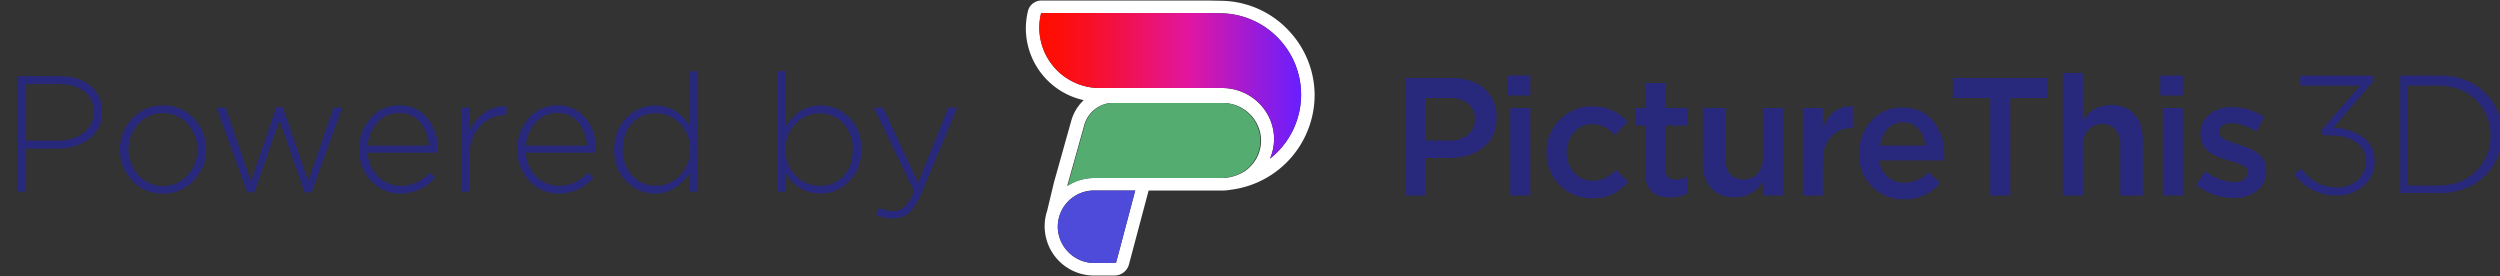 <svg id="Слой_1" data-name="Слой 1" xmlns="http://www.w3.org/2000/svg" xmlns:xlink="http://www.w3.org/1999/xlink" viewBox="0 0 1000 110.41"><rect x="0" y="0" width="1000" height="110.41" fill="#333333" stroke="none"/><defs><style>.cls-1{fill:#fff;}.cls-2{fill:url(#linear-gradient);}.cls-3{fill:#4e4bdb;}.cls-4{fill:#54ac70;}.cls-5{fill:#28287d;}.cls-6{isolation:isolate;}</style><linearGradient id="linear-gradient" x1="415.71" y1="709.93" x2="520.45" y2="709.93" gradientTransform="translate(0 -675.59)" gradientUnits="userSpaceOnUse"><stop offset="0" stop-color="#ff0d00"/><stop offset="0.07" stop-color="#fd0e09"/><stop offset="0.18" stop-color="#f90f23"/><stop offset="0.32" stop-color="#f1114c"/><stop offset="0.49" stop-color="#e71485"/><stop offset="0.57" stop-color="#e216a1"/><stop offset="1" stop-color="#681fff"/></linearGradient></defs><path class="cls-1" d="M483.1.21H416.59a5.55,5.55,0,0,0-5.41,4.21,30,30,0,0,0-.84,6.94,29.45,29.45,0,0,0,23.15,28.7,18.08,18.08,0,0,0-5,8.3l-6.87,24.47-1.36,5.65-1.4,5.83A19.72,19.72,0,0,0,438,110.21h7.83a6,6,0,0,0,5.75-4.42l7.87-29.58H489a17.8,17.8,0,0,0,3.17-.29l1.12-.16a38.26,38.26,0,0,0,32.56-37.57A37.7,37.7,0,0,0,515.26,12l-.32-.35-.63-.61-.22-.22-.51-.49A37.64,37.64,0,0,0,489,.32Zm-36.57,104.5a.7.7,0,0,1-.65.5h-7.76a14.71,14.71,0,0,1-15-13.8,14.49,14.49,0,0,1,13.76-15.19h17.2Zm-4.84-33.5h-4.08a19.33,19.33,0,0,0-10.74,3.19l6.78-24.19a12.16,12.16,0,0,1,10.39-9h45a15.23,15.23,0,0,1,15.39,14.71,14.89,14.89,0,0,1-6.52,12.56A17.57,17.57,0,0,1,489,71.21Zm46.17-65.9a32.49,32.49,0,0,1,22.06,8.6,4.89,4.89,0,0,1,.4.39l.26.24.56.55.19.21a32.53,32.53,0,0,1-.85,46c-.79.76-1.62,1.48-2.48,2.16a20.33,20.33,0,0,0,1.6-8.25c-.16-11-9.47-20-20.76-20H459.46s-14.92-.06-15.28,0h-4.25a24.19,24.19,0,0,1-24.19-24.14,23.69,23.69,0,0,1,.69-5.69.26.26,0,0,1,.26-.17H483Z"/><path class="cls-2" d="M520.45,37.91a32.44,32.44,0,0,0-9.12-22.59l-.19-.22-.56-.55-.26-.24-.4-.39a32.49,32.49,0,0,0-22.06-8.6L483,5.21H416.67a.26.26,0,0,0-.27.17,24.75,24.75,0,0,0-.69,5.69A24.2,24.2,0,0,0,439.9,35.21h49a20.63,20.63,0,0,1,20.76,20A20.23,20.23,0,0,1,508,63.47,32.73,32.73,0,0,0,520.45,37.91Z"/><path class="cls-3" d="M438.12,105.21h7.76a.67.67,0,0,0,.65-.51l7.58-28.49H437.62a14.5,14.5,0,0,0-14.5,14.5h0v.7A14.75,14.75,0,0,0,438.12,105.21Z"/><path class="cls-4" d="M497.63,68.47a15,15,0,0,0,6.52-12.56,15.22,15.22,0,0,0-15.39-14.7H444.24a12.16,12.16,0,0,0-10.39,9L427.07,74.4a19.33,19.33,0,0,1,10.74-3.19h51A17.6,17.6,0,0,0,497.63,68.47Z"/><path class="cls-5" d="M562.11,78.21v-47H580.7q8.22,0,13.07,4.31t4.85,11.59q0,7.61-5.36,11.85t-13.51,4.25h-9.64v15Zm8-22h9.64a11,11,0,0,0,7.42-2.36,7.75,7.75,0,0,0,2.77-6.21,7.56,7.56,0,0,0-2.73-6.24,11.58,11.58,0,0,0-7.46-2.19h-9.64Z"/><path class="cls-5" d="M603.11,38.2v-8h9v8Zm1,40v-35h8v35Z"/><path class="cls-5" d="M636.82,79.31a17.38,17.38,0,0,1-13-5.33,17.94,17.94,0,0,1-5.2-13,18,18,0,0,1,5.23-13,17.41,17.41,0,0,1,13-5.4A18.19,18.19,0,0,1,651,48.66l-5,5.39q-4.2-4.39-9.13-4.39A9.18,9.18,0,0,0,629.59,53a11.8,11.8,0,0,0-2.9,8,11.54,11.54,0,0,0,3,8.07,9.79,9.79,0,0,0,7.56,3.26q4.86,0,9.13-4.4l4.86,4.8a21.2,21.2,0,0,1-6.23,4.9A18,18,0,0,1,636.82,79.31Z"/><path class="cls-5" d="M668,79q-9.9,0-9.9-10.1V50.21h-4v-7h4v-10h8v10h9v7h-9V67.46c0,2.94,1.39,4.4,4.18,4.4a10.27,10.27,0,0,0,4.82-1.2v6.58A14.3,14.3,0,0,1,668,79Z"/><path class="cls-5" d="M693.89,78.94q-6,0-9.38-3.64t-3.4-9.81V43.21h9v20A9.46,9.46,0,0,0,692,69.56a6.75,6.75,0,0,0,5.39,2.23A7.18,7.18,0,0,0,703,69.46a9.1,9.1,0,0,0,2.14-6.4V43.21h8v35h-8V72.78Q700.82,78.93,693.89,78.94Z"/><path class="cls-5" d="M721.11,78.21v-35h8v8.07q3.58-9.16,12-8.75v8.68H741a11.15,11.15,0,0,0-8.65,3.52q-3.24,3.52-3.24,10.24V78.21Z"/><path class="cls-5" d="M761.69,79.73a17.57,17.57,0,0,1-12.9-5.13,17.89,17.89,0,0,1-5.16-13.26,18.57,18.57,0,0,1,4.87-13A15.94,15.94,0,0,1,760.82,43q8,0,12.43,5.43a20.69,20.69,0,0,1,4.43,13.49,14.34,14.34,0,0,1-.13,2.27H751.69a10.56,10.56,0,0,0,3.4,6.56,9.9,9.9,0,0,0,6.73,2.36,13.45,13.45,0,0,0,9.53-4.19l4.73,4.19A17.77,17.77,0,0,1,761.69,79.73Zm-9.58-21.52h18a11.35,11.35,0,0,0-2.73-6.67,7.94,7.94,0,0,0-6.19-2.6,8.13,8.13,0,0,0-6.13,2.56,11.45,11.45,0,0,0-3,6.7Z"/><path class="cls-5" d="M796.11,78.21v-39h-15v-8h38v8h-15v39Z"/><path class="cls-5" d="M825.11,78.21v-49h8v19Q837.39,42,844.33,42q6,0,9.38,3.69t3.4,9.94V78.21h-9v-20a9.54,9.54,0,0,0-1.91-6.37,6.7,6.7,0,0,0-5.4-2.23A7.21,7.21,0,0,0,835.24,52a9.14,9.14,0,0,0-2.13,6.4V78.21Z"/><path class="cls-5" d="M864.11,38.2v-8h9v8Zm1,40v-35h8v35Z"/><path class="cls-5" d="M893.42,79.17a23.45,23.45,0,0,1-14.93-5.26l3.6-5.46q5.73,4.32,11.53,4.33a6.8,6.8,0,0,0,4-1,3.36,3.36,0,0,0,1.43-2.89,2.74,2.74,0,0,0-.5-1.64A4.37,4.37,0,0,0,896.78,66a17.89,17.89,0,0,0-2.13-.86l-2.86-.86-.6-.2c-1.25-.35-2.3-.7-3.17-1a24,24,0,0,1-2.9-1.37,10.6,10.6,0,0,1-2.6-1.9,8.14,8.14,0,0,1-1.66-2.63,9.24,9.24,0,0,1-.67-3.6,9.59,9.59,0,0,1,3.57-7.79,13.63,13.63,0,0,1,9-2.93,23,23,0,0,1,12.93,4l-3.2,5.73q-5.46-3.33-9.93-3.34a5.85,5.85,0,0,0-3.63,1,3.2,3.2,0,0,0-1.29,2.67,2.65,2.65,0,0,0,1.16,2.06,8.55,8.55,0,0,0,2.33,1.37c.78.29,2,.72,3.77,1.3a2.26,2.26,0,0,0,.33.13,1.28,1.28,0,0,0,.34.07c1.33.41,2.64.89,3.93,1.43a21.34,21.34,0,0,1,3.36,1.9A8.16,8.16,0,0,1,905.54,64a8.6,8.6,0,0,1,.93,4.08,9.81,9.81,0,0,1-3.66,8.2A14.85,14.85,0,0,1,893.42,79.17Z"/><path class="cls-5" d="M934.75,78.19a20.31,20.31,0,0,1-17-8.49l2.65-2.22Q926.21,75,934.82,75A11.77,11.77,0,0,0,943,72a9.75,9.75,0,0,0,3.31-7.61,8.59,8.59,0,0,0-4-7.55q-4-2.69-10.42-2.69h-2.67l-.84-1.89,15.66-18H920.11v-4h29V32.7L933.42,51a25.32,25.32,0,0,1,5.86,1,22.1,22.1,0,0,1,5.19,2.36,11.1,11.1,0,0,1,3.91,4.11,12,12,0,0,1,1.46,6,12.52,12.52,0,0,1-4.47,9.88A15.73,15.73,0,0,1,934.75,78.19Z"/><path class="cls-5" d="M960.11,77.21v-47h15.64q11,0,18,6.68a22.3,22.3,0,0,1,7,16.82,22.25,22.25,0,0,1-7,16.78q-7,6.72-18,6.72Zm3-3h12q9.46,0,15.26-5.7a19.23,19.23,0,0,0,5.79-14.3A19.29,19.29,0,0,0,990.35,40q-5.79-5.76-15.26-5.76h-12Z"/><g class="cls-6"><g class="cls-6"><path class="cls-5" d="M6.86,76.65V30.46H23.62q7.72,0,12.44,3.79a12.68,12.68,0,0,1,4.72,10.46A12.78,12.78,0,0,1,35.6,55.57a20.89,20.89,0,0,1-12.83,3.86H10.29V76.65Zm3.43-20.39H23q6.48,0,10.43-3.14a10.09,10.09,0,0,0,4-8.34,9.78,9.78,0,0,0-3.79-8.25q-3.8-2.91-10.2-2.91H10.29Z"/></g><g class="cls-6"><path class="cls-5" d="M77.5,72.23a16.39,16.39,0,0,1-12.37,5.21,16.24,16.24,0,0,1-12.31-5.18,18.07,18.07,0,0,1,.07-24.84A16.41,16.41,0,0,1,65.26,42.2a16.28,16.28,0,0,1,12.31,5.18,18.06,18.06,0,0,1-.07,24.85ZM65.26,74.41a12.87,12.87,0,0,0,9.67-4.29,15.13,15.13,0,0,0,0-20.63,13.07,13.07,0,0,0-9.8-4.25,12.89,12.89,0,0,0-9.7,4.25,15.25,15.25,0,0,0,0,20.66A13,13,0,0,0,65.26,74.41Z"/><path class="cls-5" d="M98.92,76.91,86.58,43h3.63l10.16,29.57,10.16-29.7h2.58l10.16,29.7L133.43,43h3.5L124.59,76.91h-2.77l-10-28.83-10.1,28.83Z"/></g><g class="cls-6"><path class="cls-5" d="M160.15,77.44a15.71,15.71,0,0,1-11.64-5,17.39,17.39,0,0,1-4.85-12.73,18,18,0,0,1,4.58-12.48,14.76,14.76,0,0,1,11.39-5.08,14,14,0,0,1,11.18,5,18.77,18.77,0,0,1,4.26,12.6,9.71,9.71,0,0,1-.07,1.32H147.09a14.24,14.24,0,0,0,4.26,9.67,12.55,12.55,0,0,0,8.94,3.6,15.37,15.37,0,0,0,11.55-5.28l2.24,2A18.39,18.39,0,0,1,160.15,77.44Zm-13.06-19.2h24.48a16,16,0,0,0-3.5-9.31,10.51,10.51,0,0,0-8.57-3.76,11.19,11.19,0,0,0-8.45,3.73A15,15,0,0,0,147.09,58.24Z"/></g><g class="cls-6"><path class="cls-5" d="M184.5,76.65V43h3.23v9.57a17.76,17.76,0,0,1,6-7.45,14,14,0,0,1,8.87-2.64V46h-.33A13.69,13.69,0,0,0,192,50.52q-4.22,4.48-4.22,12.34V76.65Z"/></g><g class="cls-6"><path class="cls-5" d="M223.43,77.44a15.71,15.71,0,0,1-11.64-5,17.39,17.39,0,0,1-4.85-12.73,18,18,0,0,1,4.58-12.48,14.76,14.76,0,0,1,11.39-5.08,14,14,0,0,1,11.18,5,18.77,18.77,0,0,1,4.26,12.6,9.71,9.71,0,0,1-.07,1.32H210.37a14.27,14.27,0,0,0,4.25,9.67,12.59,12.59,0,0,0,8.95,3.6,15.37,15.37,0,0,0,11.55-5.28l2.24,2A18.39,18.39,0,0,1,223.43,77.44Zm-13.06-19.2h24.48a16,16,0,0,0-3.5-9.31,10.51,10.51,0,0,0-8.58-3.76,11.18,11.18,0,0,0-8.44,3.73A15,15,0,0,0,210.37,58.24Z"/><path class="cls-5" d="M262,77.44a15.8,15.8,0,0,1-11.41-4.85q-5-4.84-4.95-12.77t4.95-12.73A15.76,15.76,0,0,1,262,42.2q8.58,0,13.86,8V28.48h3.23V76.65h-3.23V69.13Q270.36,77.44,262,77.44Zm-9-7.12a12.45,12.45,0,0,0,9.33,4,13.16,13.16,0,0,0,9.6-4.12A14.18,14.18,0,0,0,276,59.76,14,14,0,0,0,271.9,49.4a13.22,13.22,0,0,0-9.6-4.1,12.5,12.5,0,0,0-9.43,3.93q-3.76,3.93-3.77,10.59A14.54,14.54,0,0,0,253,70.32Z"/></g><g class="cls-6"><path class="cls-5" d="M328.22,77.44q-8.58,0-13.86-8v7.26h-3.23V28.48h3.23v22q5.47-8.31,13.86-8.32a15.84,15.84,0,0,1,11.41,4.85q5,4.86,4.95,12.77t-4.95,12.74A15.75,15.75,0,0,1,328.22,77.44Zm-.33-3.1a12.53,12.53,0,0,0,9.44-3.93q3.75-3.91,3.76-10.59a14.53,14.53,0,0,0-3.86-10.49,12.5,12.5,0,0,0-9.34-4,13.17,13.17,0,0,0-9.6,4.13,14.18,14.18,0,0,0-4.13,10.46,14,14,0,0,0,4.13,10.36A13.21,13.21,0,0,0,327.89,74.34Z"/></g><g class="cls-6"><path class="cls-5" d="M357.12,87.41A16.58,16.58,0,0,1,350.45,86l1.13-2.84a13,13,0,0,0,5.74,1.25,6.44,6.44,0,0,0,4.55-1.78,18.14,18.14,0,0,0,3.76-6.14L349.46,43h3.77l14,30.1L379.36,43h3.56L368.34,77.84q-2.18,5.14-4.85,7.36A9.7,9.7,0,0,1,357.12,87.41Z"/></g></g></svg>